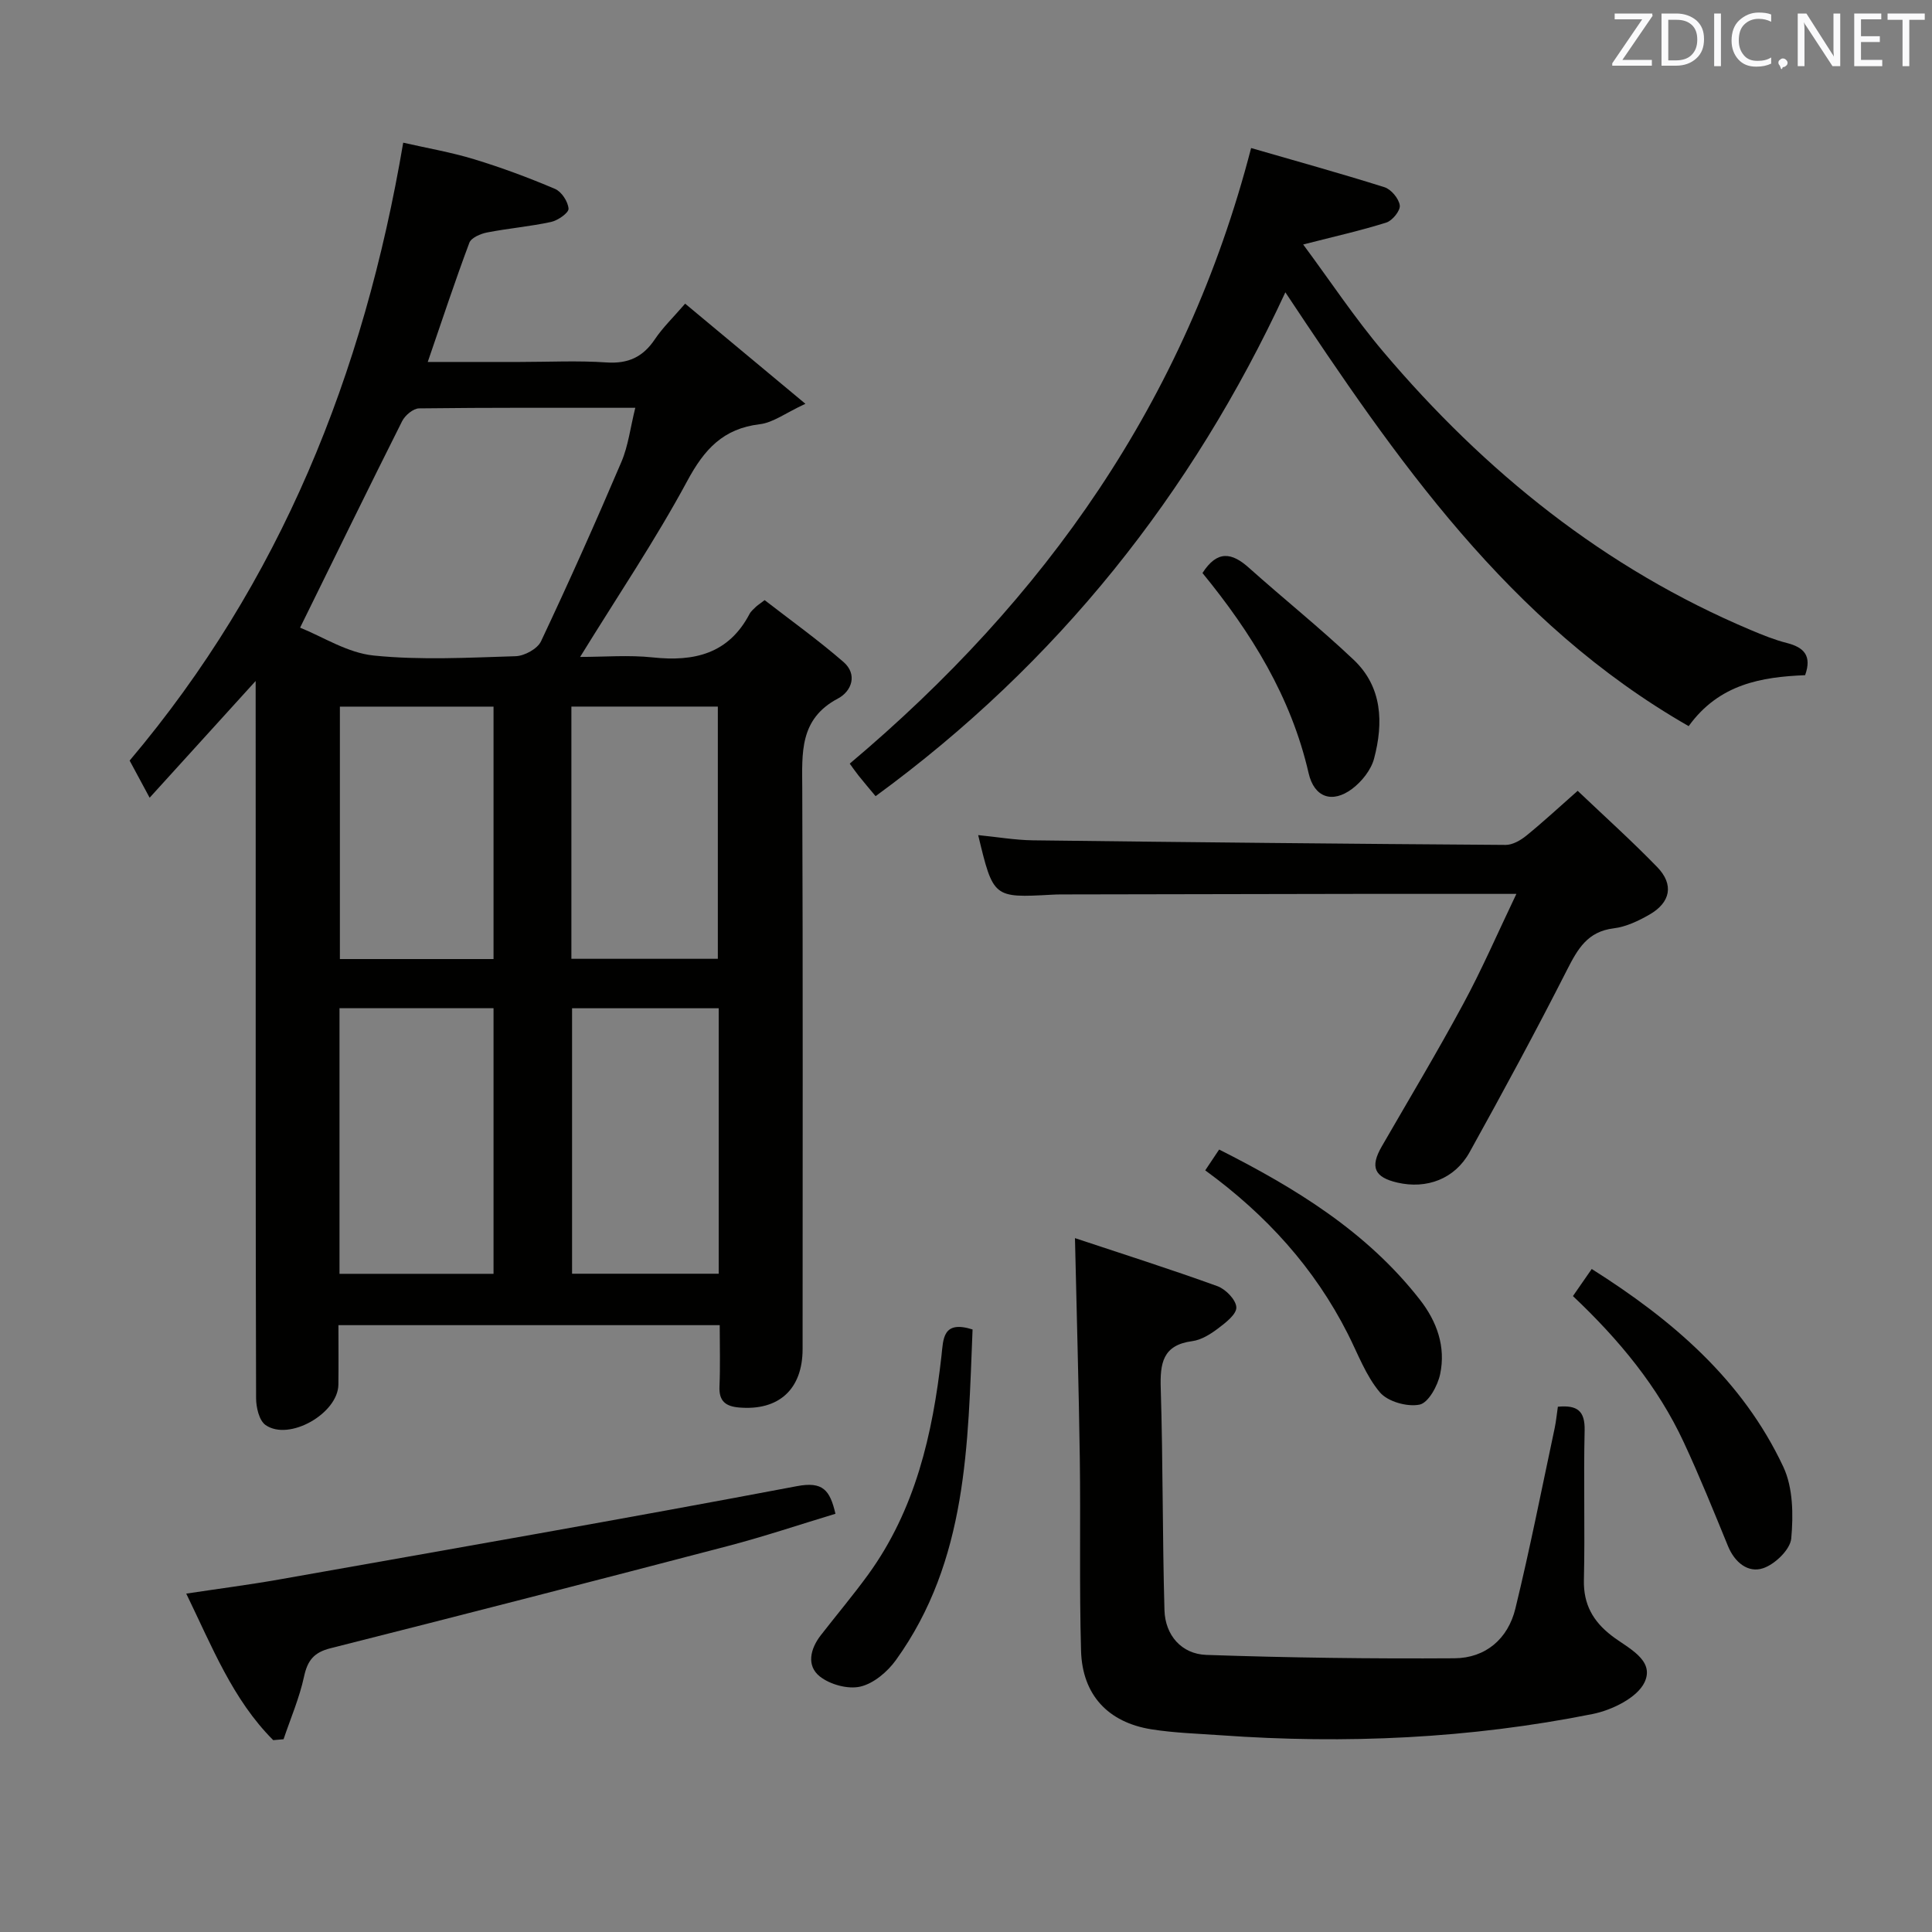 <svg enable-background="new 0 0 400 400" viewBox="0 0 400 400" xmlns="http://www.w3.org/2000/svg"><rect x="0" y="0" width="400" height="400" fill="#808080" stroke="none"/><g fill="#010100"><path d="m52.93 140.99c-7.58 8.35-14.45 15.91-21.95 24.17-1.65-3.07-2.86-5.3-4.14-7.69 31.2-36.94 48.5-79.91 56.64-127.93 4.91 1.12 9.89 1.97 14.68 3.43 5.68 1.73 11.28 3.81 16.75 6.14 1.35.57 2.69 2.62 2.8 4.09.07.85-2.19 2.44-3.61 2.75-4.37.95-8.86 1.32-13.25 2.18-1.35.26-3.29 1.09-3.68 2.14-2.96 7.91-5.61 15.94-8.61 24.67h19.03c6 0 12.02-.31 17.99.1 4.49.3 7.55-1.13 10.01-4.81 1.65-2.45 3.83-4.54 6.26-7.36 7.98 6.64 15.73 13.09 24.9 20.73-4.12 1.91-6.68 3.9-9.44 4.23-7.59.9-11.49 5.19-15.01 11.73-6.61 12.27-14.45 23.88-22.19 36.45 5 0 10.07-.43 15.04.1 8.6.92 15.71-.75 20.04-9.01.3-.57.86-1.01 1.33-1.48.23-.23.52-.41 1.79-1.37 5.28 4.09 11.01 8.2 16.31 12.79 2.98 2.58 1.72 6.07-1.13 7.58-8.04 4.25-7.42 11.31-7.39 18.68.15 38.66.07 77.33.07 115.99 0 8.35-4.93 12.82-13.15 12.12-2.82-.24-4.2-1.34-4.06-4.38.18-4.12.05-8.26.05-12.67-26.36 0-52.28 0-78.94 0 0 4.13.04 8.22-.01 12.31-.08 5.98-10.23 11.78-15.09 8.36-1.32-.93-1.94-3.64-1.95-5.53-.11-37.83-.08-75.66-.08-113.49-.01-11.33-.01-22.66-.01-35.02zm9.2-11.04c4.66 1.86 9.8 5.22 15.23 5.77 9.72.99 19.61.44 29.41.14 1.82-.06 4.51-1.53 5.24-3.08 5.79-12.27 11.33-24.67 16.65-37.16 1.42-3.34 1.85-7.1 2.87-11.19-15.52 0-30.14-.06-44.76.12-1.21.01-2.9 1.43-3.51 2.64-6.97 13.87-13.79 27.85-21.13 42.76zm8.16 133.78h31.89c0-18.48 0-36.68 0-54.99-10.84 0-21.26 0-31.89 0zm31.89-65.17c0-17.58 0-34.94 0-52.26-10.84 0-21.27 0-31.81 0v52.26zm46.62 10.19c-10.48 0-20.4 0-30.36 0v54.96h30.36c0-18.4 0-36.52 0-54.96zm-30.5-10.24h30.32c0-17.65 0-34.98 0-52.22-10.29 0-20.2 0-30.32 0z"/><path d="m266.12 60.52c-19.34 41.74-47.17 76.79-84.84 104.32-1.48-1.78-2.54-3.02-3.55-4.29-.7-.89-1.34-1.82-1.8-2.45 40.41-34.03 69.53-75.03 83.1-127.45 9.04 2.62 18.38 5.2 27.61 8.11 1.39.44 2.97 2.35 3.17 3.76.15 1.07-1.52 3.15-2.77 3.55-5.31 1.68-10.77 2.89-17.23 4.55 5.53 7.45 10.63 15.17 16.57 22.19 21.04 24.86 45.85 44.88 76.1 57.63 2.44 1.03 4.93 2.04 7.49 2.69 3.51.9 5.2 2.62 3.76 6.66-9 .37-17.79 1.8-24.11 10.55-37.3-21.37-60.65-55.42-83.5-89.82z"/><path d="m222.56 256.34c9.92 3.3 19.78 6.43 29.5 9.95 1.71.62 3.85 2.83 3.91 4.38.06 1.44-2.23 3.2-3.81 4.39-1.56 1.18-3.45 2.36-5.32 2.61-6.15.81-6.68 4.61-6.52 9.8.47 15.3.34 30.61.77 45.91.15 5.16 3.52 9.07 8.67 9.25 17.11.59 34.24.81 51.36.7 6.47-.04 11.1-4.04 12.62-10.28 3.02-12.39 5.48-24.91 8.14-37.38.3-1.42.43-2.89.66-4.42 4.06-.39 5.63.89 5.54 4.91-.24 10.32.09 20.66-.15 30.99-.11 5.03 1.91 8.54 5.73 11.49 3.31 2.56 9 4.99 6.84 9.63-1.51 3.23-6.78 5.8-10.78 6.6-25.4 5.08-51.09 6.25-76.92 4.4-4.8-.34-9.65-.48-14.39-1.23-9-1.43-14.33-7.13-14.59-16.26-.38-13.32-.07-26.65-.26-39.98-.21-14.75-.64-29.51-1-45.46z"/><path d="m313.95 185.07c-11.77 0-22.25-.01-32.74 0-19.98.03-39.97.07-59.95.11-1.17 0-2.33-.01-3.5.06-12.11.66-12.11.66-15.24-12.34 3.89.38 7.62 1.03 11.35 1.08 32.62.4 65.24.73 97.85.95 1.45.01 3.12-.96 4.31-1.93 3.48-2.83 6.77-5.88 10.61-9.27 5.54 5.27 11.19 10.35 16.47 15.79 3.5 3.61 2.78 7.33-1.63 9.85-2.27 1.3-4.83 2.52-7.37 2.83-5.43.66-7.46 4.26-9.67 8.6-6.46 12.72-13.26 25.28-20.18 37.76-3.07 5.53-8.86 7.68-14.93 6.29-4.8-1.11-5.71-3.22-3.27-7.46 5.64-9.78 11.45-19.46 16.81-29.39 3.87-7.12 7.09-14.58 11.08-22.93z"/><path d="m56.57 360.28c-8.4-8.4-12.65-19.33-18.01-30.34 6.81-1.03 13.03-1.83 19.21-2.92 35.77-6.34 71.55-12.57 107.24-19.33 5.34-1.01 6.82.8 7.96 5.72-7.32 2.21-14.63 4.67-22.09 6.63-27.45 7.19-54.94 14.26-82.45 21.21-3.42.86-4.75 2.49-5.48 5.86-.95 4.42-2.79 8.66-4.24 12.98-.7.05-1.42.12-2.14.19z"/><path d="m325.66 268.34c1.43-2.06 2.55-3.68 3.89-5.61 16.67 10.53 31.22 22.95 39.67 40.97 2.02 4.31 2.08 9.93 1.64 14.82-.21 2.3-3.38 5.36-5.84 6.17-3.09 1.03-5.87-1.2-7.25-4.57-2.95-7.19-5.86-14.41-9.14-21.46-5.38-11.59-13.41-21.29-22.97-30.32z"/><path d="m201.36 275.25c-.97 23.81-1.02 47.82-15.87 68.45-1.74 2.42-4.6 4.85-7.36 5.49-2.56.6-6.29-.42-8.41-2.11-2.79-2.23-1.96-5.71.21-8.51 3.26-4.2 6.69-8.27 9.81-12.56 9.79-13.49 13.36-29.11 15.18-45.29.39-3.46.2-7.44 6.44-5.47z"/><path d="m249.53 242.31c1.13-1.69 1.94-2.91 2.88-4.31 15.79 7.97 30.58 17 41.58 31.11 3.54 4.54 5.36 9.74 4.18 15.37-.5 2.41-2.43 5.95-4.26 6.33-2.54.52-6.58-.61-8.21-2.53-2.92-3.45-4.56-8-6.65-12.12-6.9-13.62-16.84-24.61-29.52-33.85z"/><path d="m248.96 118.64c3.09-4.83 6.13-4.21 9.61-1.09 7.18 6.42 14.72 12.45 21.71 19.07 5.94 5.63 6.16 13.07 4.21 20.43-.62 2.35-2.54 4.76-4.53 6.26-4.11 3.09-7.87 1.82-9.03-3.25-3.63-15.81-11.87-29.08-21.97-41.42z"/></g><path d="m342.2 3.2-6.3 9.2h6.1v1.2h-8.2v-.5l6.2-9.1h-5.7v-1.2h7.8v.4z" fill="#fafafb"/><path d="m344 13.7v-10.9h3.1c1.6 0 3 .5 4.1 1.4 1.1 1 1.6 2.2 1.6 3.9s-.5 3-1.6 4-2.5 1.5-4.2 1.5h-3zm1.4-9.6v8.4h1.6c1.4 0 2.5-.4 3.2-1.1.8-.8 1.2-1.8 1.2-3.2s-.4-2.4-1.2-3.1-1.8-1-3.1-1z" fill="#fafafb"/><path d="m356.3 2.8v10.9h-1.4v-10.9z" fill="#fafafb"/><path d="m366.6 13.2c-.8.4-1.8.6-3 .6-1.6 0-2.8-.5-3.7-1.5s-1.4-2.3-1.4-3.9c0-1.7.5-3.2 1.6-4.2s2.4-1.6 4-1.6c1 0 1.9.1 2.6.4v1.5c-.8-.4-1.6-.6-2.6-.6-1.2 0-2.2.4-3 1.2s-1.1 1.9-1.1 3.3c0 1.3.4 2.3 1.1 3.1s1.6 1.1 2.8 1.1c1.1 0 2-.2 2.8-.7v1.3z" fill="#fafafb"/><path d="m368.2 13c0-.3.1-.5.3-.6.2-.2.4-.3.6-.3.3 0 .5.1.7.3s.3.4.3.6-.1.5-.3.6c-.2.2-.4.3-.7.3-.3 1-.5-.1-.6-.3-.2-.2-.3-.4-.3-.6z" fill="#fafafb"/><path d="m381.1 13.7h-1.7l-5.5-8.4c-.2-.2-.3-.5-.4-.7 0 .2.1.8.1 1.5v7.6h-1.4v-10.9h1.8l5.3 8.3c.3.4.4.6.4.8 0-.3-.1-.8-.1-1.6v-7.5h1.4v10.9z" fill="#fafafb"/><path d="m389.7 13.7h-5.8v-10.9h5.6v1.2h-4.2v3.5h3.9v1.2h-3.9v3.7h4.4z" fill="#fafafb"/><path d="m398.4 4.1h-3.1v9.6h-1.4v-9.6h-3.1v-1.3h7.7v1.3z" fill="#fafafb"/></svg>